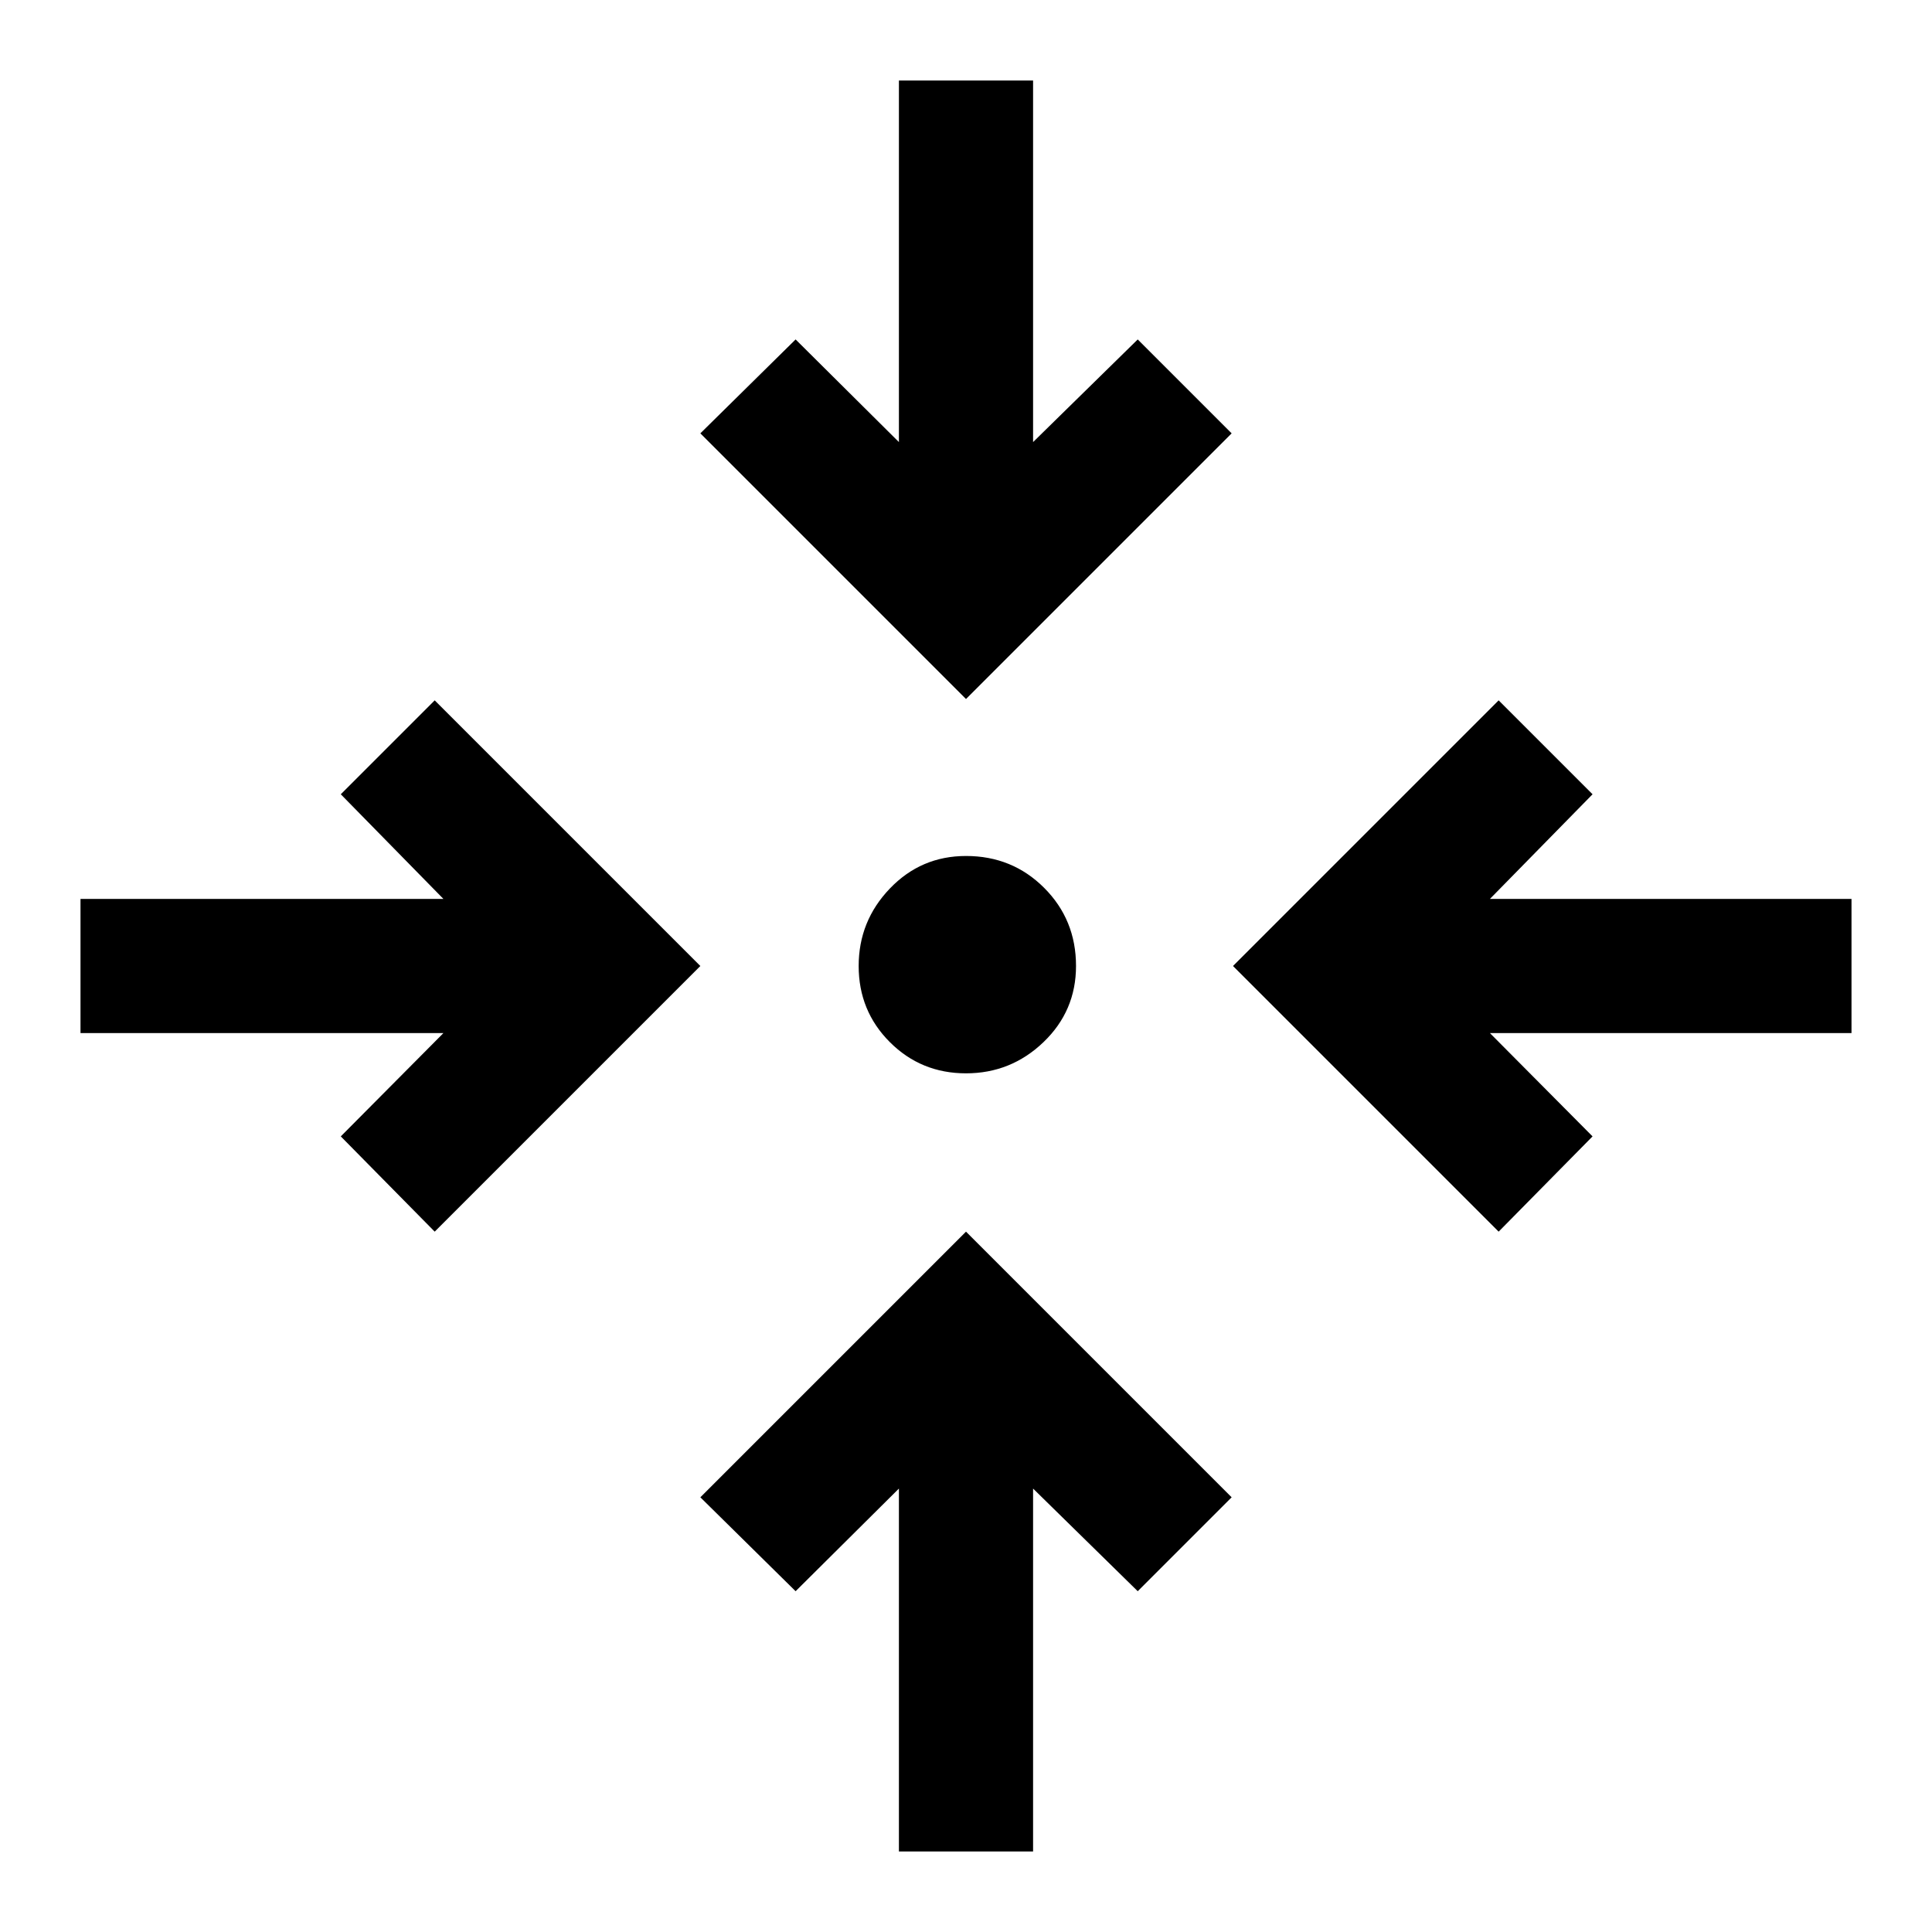 <svg xmlns="http://www.w3.org/2000/svg" height="40" viewBox="0 -960 960 960" width="40"><path d="M446.667-40v-180.334l-51.334 51.001L348-216l132-132 132 132-46.667 46.667-52-51.001V-40h-66.666ZM216-348l-46.667-47.333 51.001-51.334H40v-66.666h180.334l-51.001-52L216-612l132 132-132 132Zm528.667 0-132-132 132-132 46.666 46.667-51 52H920v66.666H740.333l51 51.334L744.667-348ZM480-426.667q-22.333 0-37.833-15.5T426.667-480q0-22.333 15.5-38.5T480-534.667q23 0 38.833 15.834Q534.667-503 534.667-480q0 22.333-16.167 37.833t-38.5 15.5Zm0-186-132-132 47.333-46.666 51.334 51V-920h66.666v179.667l52-51L612-744.667l-132 132Z"/></svg>